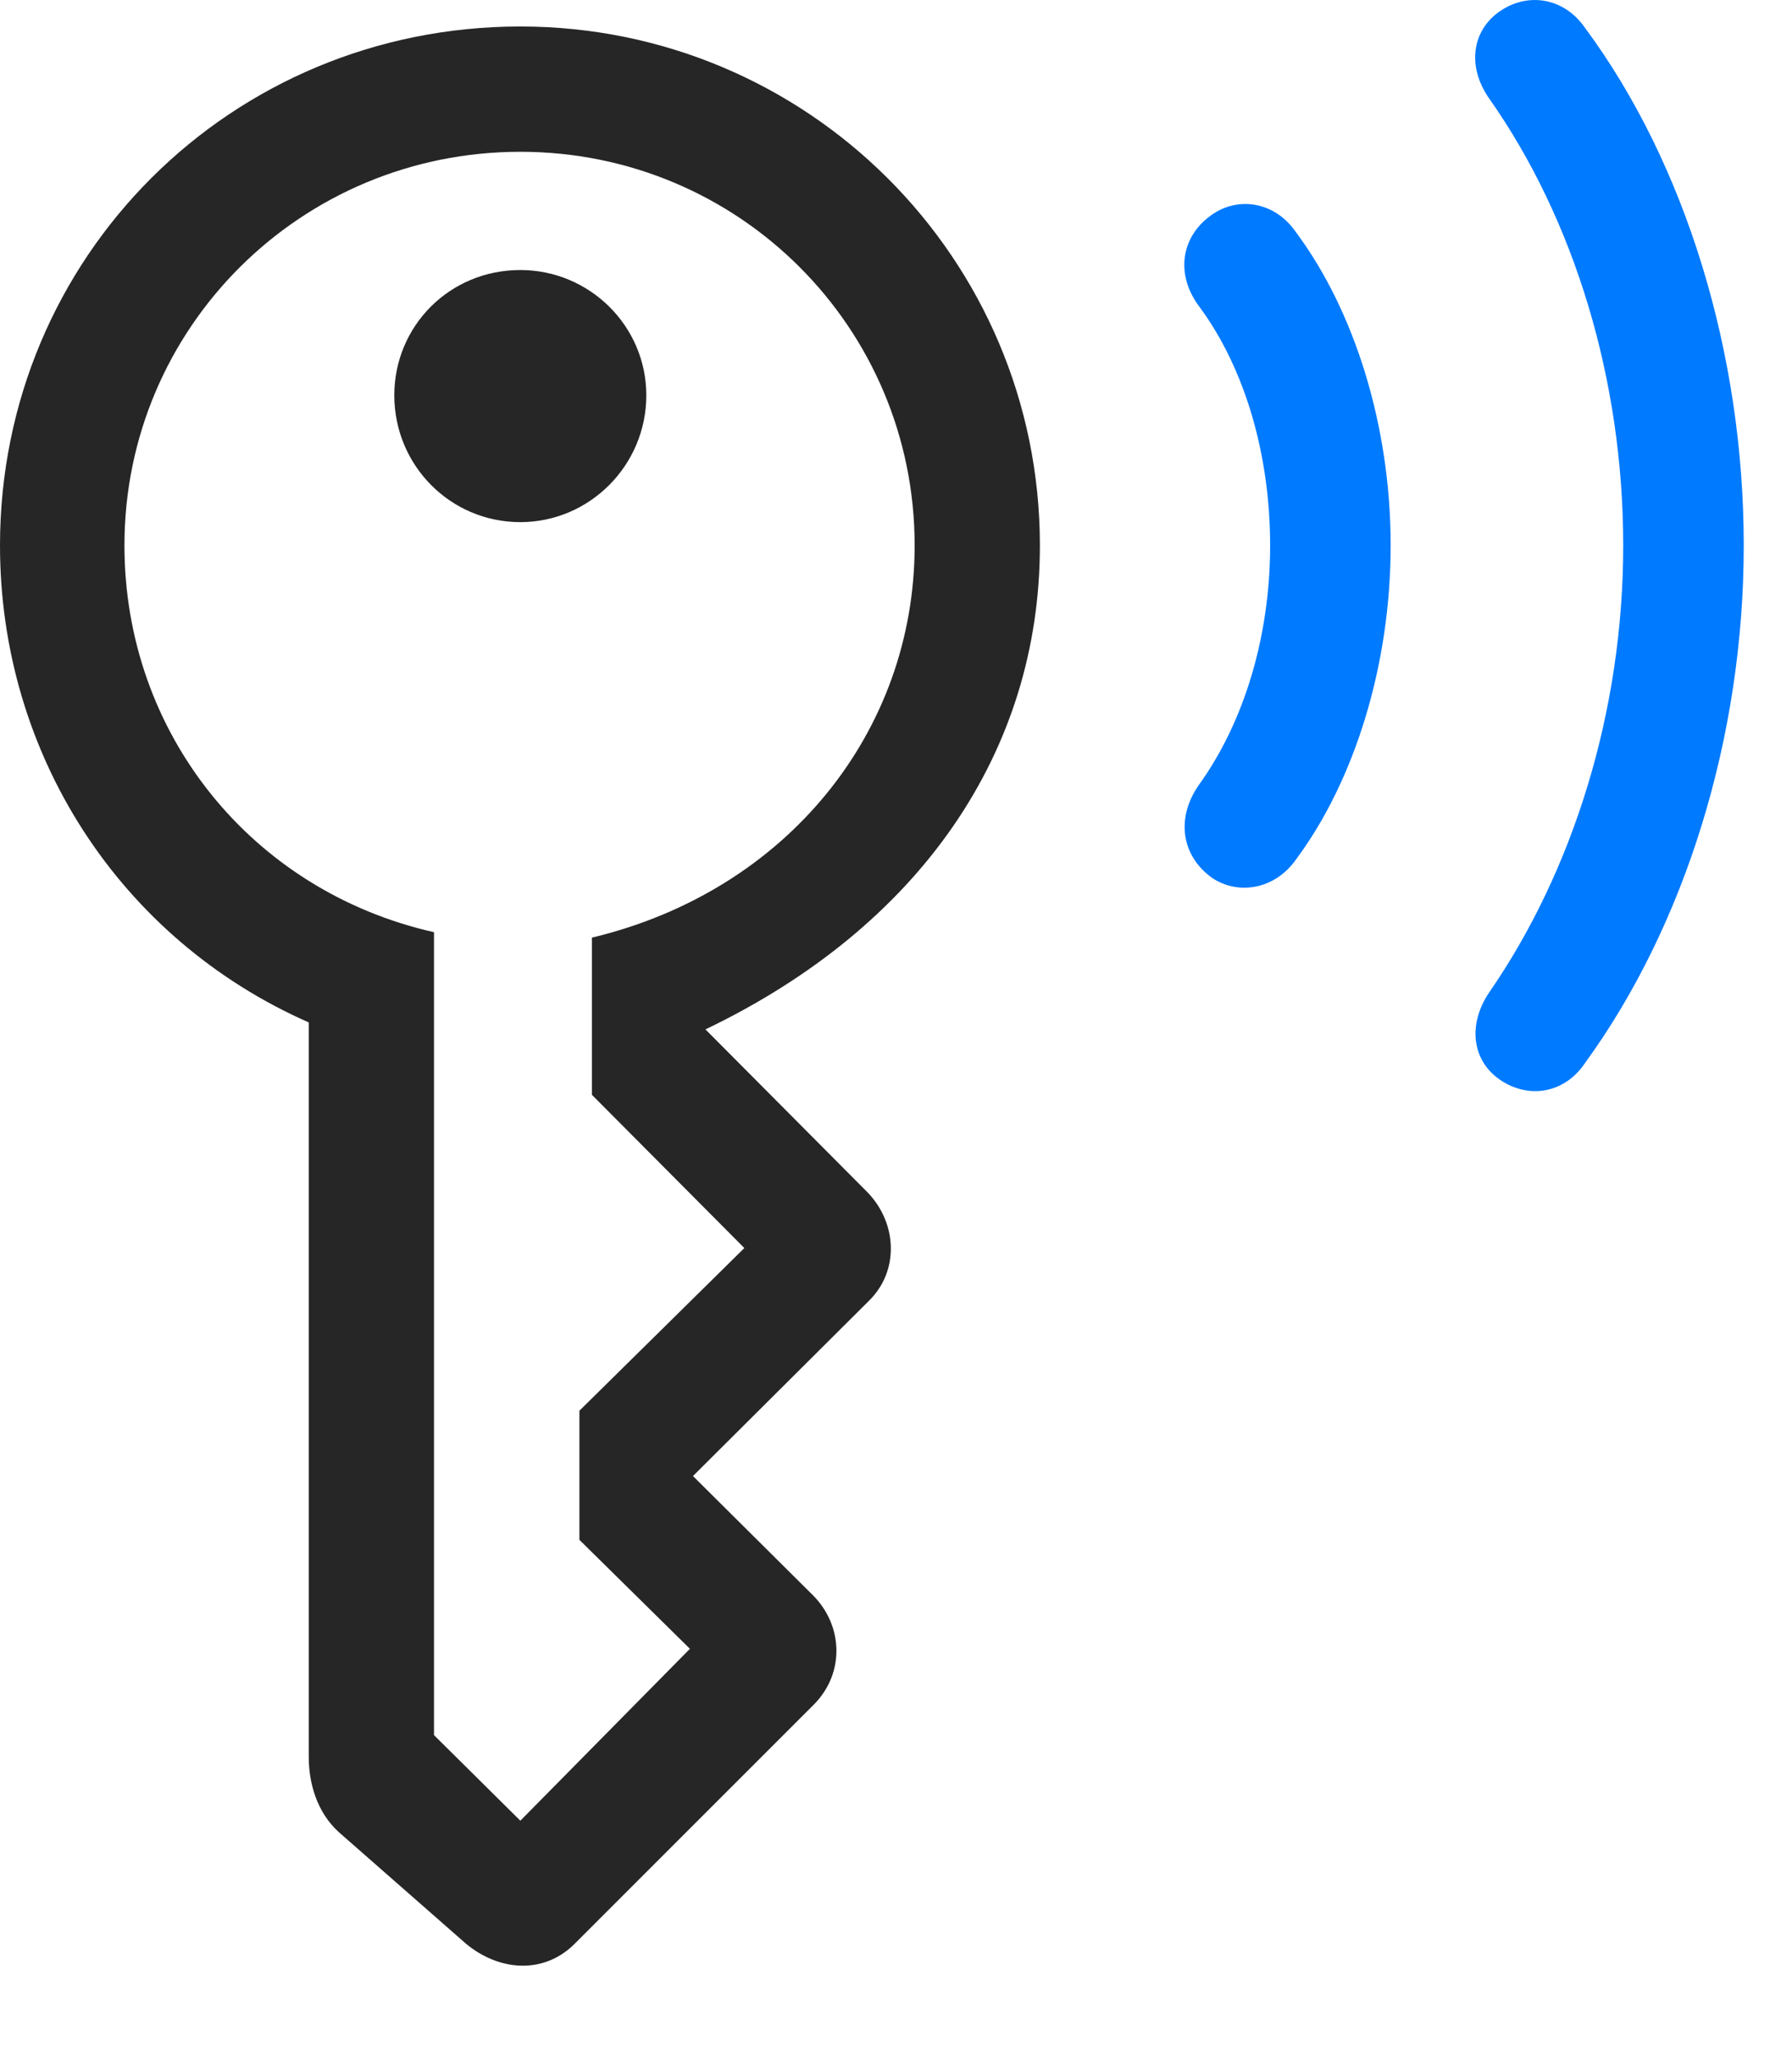 <svg width="27" height="31" viewBox="0 0 27 31" fill="none" xmlns="http://www.w3.org/2000/svg">
<path d="M22.605 16.266C23.039 16.559 23.578 16.465 23.883 16.008C25.383 13.946 26.273 11.11 26.273 8.215C26.273 5.321 25.394 2.461 23.883 0.422C23.578 -0.023 23.039 -0.128 22.605 0.165C22.172 0.458 22.101 1.008 22.441 1.489C23.719 3.305 24.457 5.719 24.457 8.215C24.457 10.723 23.695 13.126 22.441 14.942C22.113 15.422 22.172 15.973 22.605 16.266Z" fill="#007AFF"/>
<path d="M18.258 13.219C18.656 13.489 19.207 13.395 19.523 12.95C20.414 11.754 20.953 10.008 20.953 8.215C20.953 6.422 20.414 4.688 19.523 3.493C19.207 3.036 18.656 2.954 18.258 3.235C17.789 3.563 17.707 4.137 18.07 4.618C18.762 5.555 19.137 6.856 19.137 8.215C19.137 9.575 18.75 10.864 18.07 11.813C17.719 12.305 17.789 12.879 18.258 13.219Z" fill="#007AFF"/>
<path d="M7.02 29.274C7.512 29.684 8.18 29.743 8.648 29.286L12.27 25.665C12.727 25.196 12.703 24.493 12.258 24.036L10.441 22.231L13.09 19.594C13.547 19.149 13.523 18.434 13.078 17.965L10.629 15.504C13.852 13.958 15.668 11.333 15.668 8.215C15.668 3.891 12.164 0.399 7.84 0.399C3.48 0.399 0 3.868 0 8.215C0 11.356 1.805 14.145 4.652 15.399V26.462C4.652 26.848 4.77 27.293 5.109 27.598L7.02 29.274ZM7.84 27.422L6.539 26.133V14.04C3.785 13.418 1.875 11.04 1.875 8.215C1.875 4.934 4.535 2.286 7.84 2.286C11.133 2.286 13.781 4.934 13.781 8.215C13.781 11.016 11.859 13.418 8.918 14.122V16.489L11.215 18.797L8.73 21.247V23.192L10.395 24.833L7.84 27.422ZM7.84 7.864C8.883 7.864 9.738 7.008 9.738 5.954C9.738 4.911 8.883 4.067 7.84 4.067C6.773 4.067 5.941 4.911 5.941 5.954C5.941 7.008 6.785 7.864 7.84 7.864Z" fill="black" fill-opacity="0.85"/>
</svg>
